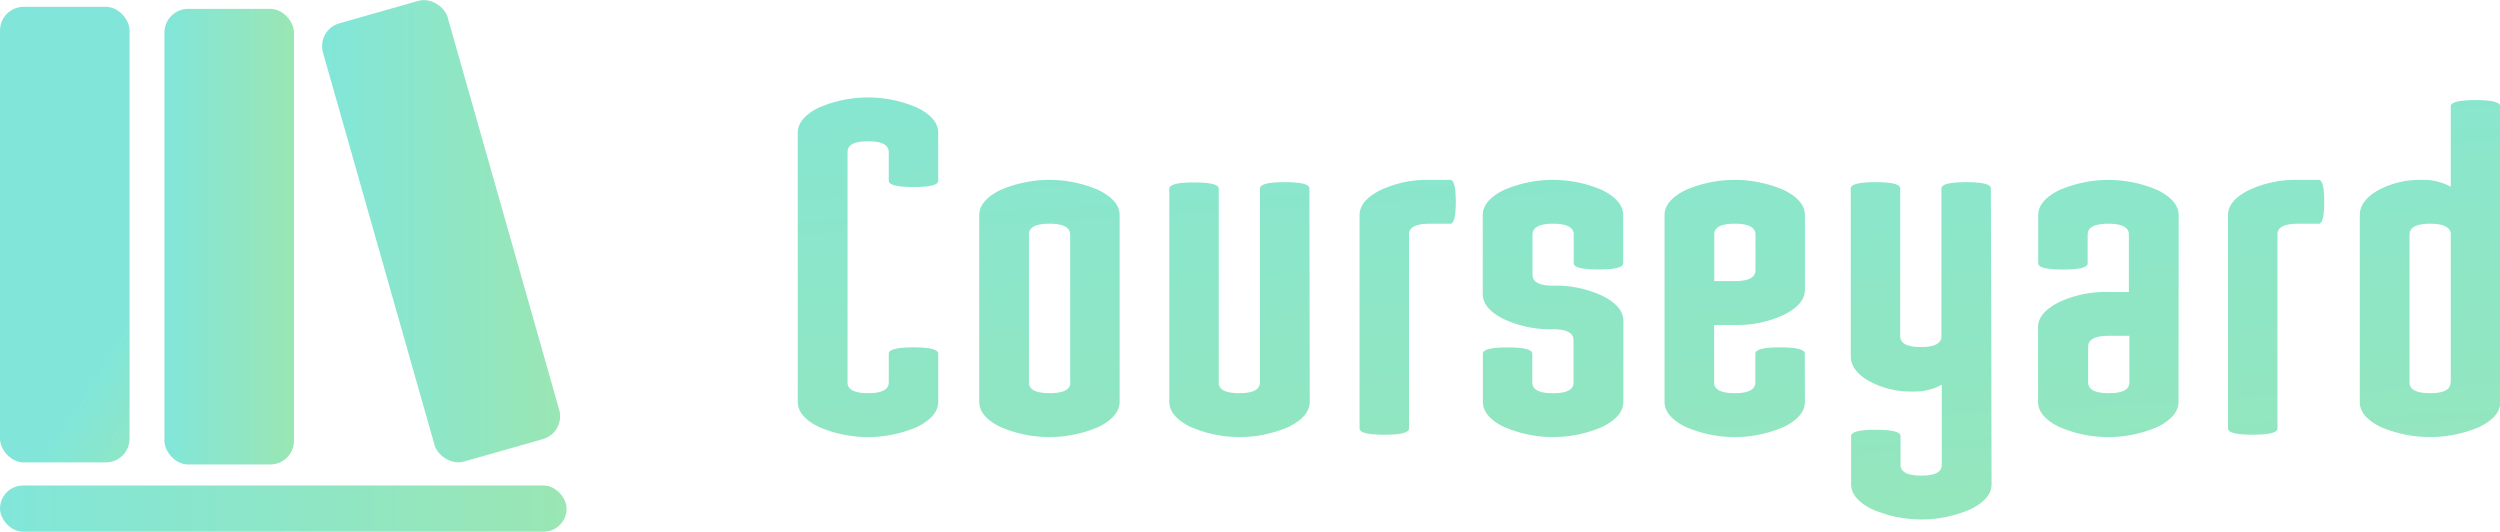 <svg xmlns="http://www.w3.org/2000/svg" xmlns:xlink="http://www.w3.org/1999/xlink" viewBox="0 0 363.96 77.42"><defs><style>.cls-1{fill:url(#linear-gradient);}.cls-2{fill:url(#linear-gradient-2);}.cls-3{fill:url(#linear-gradient-3);}.cls-4{fill:url(#linear-gradient-4);}.cls-5{fill:url(#linear-gradient-5);}.cls-6{fill:url(#linear-gradient-6);}.cls-7{fill:url(#linear-gradient-7);}.cls-8{fill:url(#linear-gradient-8);}.cls-9{fill:url(#linear-gradient-9);}.cls-10{fill:url(#linear-gradient-10);}.cls-11{fill:url(#linear-gradient-11);}.cls-12{fill:url(#linear-gradient-12);}.cls-13{fill:url(#linear-gradient-13);}.cls-14{fill:url(#linear-gradient-14);}</style><linearGradient id="linear-gradient" x1="21.83" y1="41.9" x2="38.77" y2="52.49" gradientUnits="userSpaceOnUse"><stop offset="0" stop-color="#81e6d9"/><stop offset="1" stop-color="#9ae6b4"/></linearGradient><linearGradient id="linear-gradient-2" x1="23.94" y1="34.46" x2="42.79" y2="34.46" xlink:href="#linear-gradient"/><linearGradient id="linear-gradient-3" x1="46.9" y1="33.67" x2="81.55" y2="33.67" gradientTransform="translate(11.65 -16.28) rotate(15.87)" xlink:href="#linear-gradient"/><linearGradient id="linear-gradient-4" x1="0" y1="74.05" x2="82.49" y2="74.05" xlink:href="#linear-gradient"/><linearGradient id="linear-gradient-5" x1="123.39" y1="-14.32" x2="130.45" y2="112.03" xlink:href="#linear-gradient"/><linearGradient id="linear-gradient-6" x1="149.42" y1="-15.78" x2="156.48" y2="110.58" xlink:href="#linear-gradient"/><linearGradient id="linear-gradient-7" x1="177.09" y1="-17.32" x2="184.14" y2="109.03" xlink:href="#linear-gradient"/><linearGradient id="linear-gradient-8" x1="201.32" y1="-18.68" x2="208.38" y2="107.68" xlink:href="#linear-gradient"/><linearGradient id="linear-gradient-9" x1="222.48" y1="-19.86" x2="229.54" y2="106.49" xlink:href="#linear-gradient"/><linearGradient id="linear-gradient-10" x1="248.85" y1="-21.33" x2="255.91" y2="105.02" xlink:href="#linear-gradient"/><linearGradient id="linear-gradient-11" x1="275.7" y1="-22.83" x2="282.76" y2="103.52" xlink:href="#linear-gradient"/><linearGradient id="linear-gradient-12" x1="303.06" y1="-24.36" x2="310.12" y2="101.99" xlink:href="#linear-gradient"/><linearGradient id="linear-gradient-13" x1="327.36" y1="-25.72" x2="334.41" y2="100.63" xlink:href="#linear-gradient"/><linearGradient id="linear-gradient-14" x1="350.15" y1="-26.99" x2="357.21" y2="99.36" xlink:href="#linear-gradient"/></defs><g id="Layer_2" data-name="Layer 2"><g id="Layer_1-2" data-name="Layer 1"><rect class="cls-1" y="0.99" width="18.86" height="66.33" rx="3.45"/><rect class="cls-2" x="23.94" y="1.29" width="18.86" height="66.33" rx="3.45"/><rect class="cls-3" x="54.79" y="0.5" width="18.86" height="66.33" rx="3.45" transform="translate(-6.76 18.84) rotate(-15.87)"/><rect class="cls-4" y="70.68" width="82.49" height="6.73" rx="3.37"/><path class="cls-5" d="M136.59,58.49q0,2.11-3,3.63a18,18,0,0,1-14.45,0q-3-1.51-3-3.63V19.32q0-2.1,3-3.62a18,18,0,0,1,14.45,0q3,1.52,3,3.62v7c0,.61-1.2.91-3.6.91s-3.6-.3-3.6-.91V22.16q0-1.59-3-1.59c-2,0-3,.51-3,1.54v33.6c0,1,1,1.53,3,1.53s3-.52,3-1.58V51.48c0-.6,1.2-.91,3.6-.91s3.6.31,3.6.91Z"/><path class="cls-6" d="M163,58.49q0,2.11-3,3.63a18,18,0,0,1-14.44,0q-3-1.51-3-3.63V31.32q0-2.1,3-3.62a18,18,0,0,1,14.44,0q3,1.52,3,3.62Zm-7.2-2.78V34.16c0-1.06-1-1.59-3-1.59s-3,.51-3,1.54v21.6c0,1,1,1.53,3,1.53S155.83,56.73,155.83,55.71Z"/><path class="cls-7" d="M190.68,58.48q0,2.12-3,3.63a17.93,17.93,0,0,1-14.45,0q-3-1.52-3-3.63v-31c0-.61,1.2-.92,3.6-.92s3.6.31,3.6.92V55.71q0,1.53,3,1.53c2,0,3-.52,3-1.58V27.44c0-.61,1.2-.92,3.6-.92s3.6.31,3.6.92Z"/><path class="cls-8" d="M211.94,29.4c0,2.12-.27,3.17-.81,3.17h-3c-2,0-3,.51-3,1.54V62.38c0,.61-1.2.91-3.6.91s-3.6-.3-3.6-.91V31.33q0-2.11,3-3.63a15.87,15.87,0,0,1,7.22-1.51h3Q211.94,26.19,211.94,29.4Z"/><path class="cls-9" d="M236.33,58.49q0,2.11-3,3.63a18,18,0,0,1-14.45,0q-3-1.51-3-3.63v-7c0-.6,1.2-.91,3.6-.91s3.6.31,3.6.91v4.18c0,1.06,1,1.58,3,1.58s3-.51,3-1.53V49.52q0-1.59-3-1.59a15.87,15.87,0,0,1-7.22-1.51q-3-1.52-3-3.62V31.32q0-2.1,3-3.62a18,18,0,0,1,14.45,0q3,1.52,3,3.62v7c0,.61-1.2.91-3.6.91s-3.6-.3-3.6-.91V34.11c0-1-1-1.54-3-1.54s-3,.53-3,1.59V40c0,1.06,1,1.59,3,1.59a15.89,15.89,0,0,1,7.23,1.51q3,1.52,3,3.62Z"/><path class="cls-10" d="M262.77,58.49q0,2.11-3,3.63a18,18,0,0,1-14.44,0q-3-1.51-3-3.63V31.32q0-2.1,3-3.62a18,18,0,0,1,14.44,0q3,1.52,3,3.62V42.17q0,2.11-3,3.63a16,16,0,0,1-7.22,1.51h-3v8.4c0,1,1,1.53,3,1.53s3-.52,3-1.58V51.48c0-.6,1.2-.91,3.6-.91s3.6.31,3.6.91Zm-7.2-19.15V34.16c0-1.06-1-1.59-3-1.59s-3,.51-3,1.54v6.81h3C254.57,40.92,255.57,40.4,255.57,39.34Z"/><path class="cls-11" d="M289.94,70.49c0,1.41-1,2.61-3,3.62a18,18,0,0,1-14.45,0q-3-1.52-3-3.63v-7c0-.6,1.2-.91,3.6-.91s3.6.31,3.6.91v4.18c0,1.06,1,1.58,3,1.58s3-.51,3-1.53V56a8.06,8.06,0,0,1-4.22,1,12.63,12.63,0,0,1-6.36-1.52q-2.67-1.52-2.67-3.63V27.44c0-.61,1.2-.92,3.6-.92s3.6.31,3.6.92v21.5c0,1.05,1,1.58,3,1.58s3-.51,3-1.54V27.44c0-.61,1.2-.92,3.6-.92s3.6.31,3.6.92Z"/><path class="cls-12" d="M317.16,58.49q0,2.11-3,3.63a18,18,0,0,1-14.45,0q-3-1.51-3-3.63V47.64q0-2.1,3-3.62a15.87,15.87,0,0,1,7.22-1.51h3v-8.4c0-1-1-1.54-3-1.54s-3,.53-3,1.59v4.17c0,.61-1.2.91-3.6.91s-3.6-.3-3.6-.91v-7q0-2.1,3-3.62a18,18,0,0,1,14.45,0q3,1.52,3,3.62ZM310,55.71V48.89h-3c-2,0-3,.53-3,1.59v5.18c0,1.06,1,1.58,3,1.58S310,56.73,310,55.71Z"/><path class="cls-13" d="M338.37,29.4c0,2.12-.27,3.17-.81,3.17h-3c-2,0-3,.51-3,1.54V62.38c0,.61-1.2.91-3.6.91s-3.6-.3-3.6-.91V31.33q0-2.11,3-3.63a15.87,15.87,0,0,1,7.22-1.51h3Q338.37,26.19,338.37,29.4Z"/><path class="cls-14" d="M364,58.54q0,2.12-3,3.6a18.26,18.26,0,0,1-14.45,0q-3-1.48-3-3.6V31.32q0-2.1,2.66-3.62a12.68,12.68,0,0,1,6.36-1.51,8.06,8.06,0,0,1,4.22,1V15.48c0-.6,1.21-.91,3.61-.91s3.6.31,3.6.91Zm-7.21-2.83V34.11c0-1-1-1.54-3-1.54s-3,.53-3,1.59V55.71c0,1,1,1.53,3,1.53S356.75,56.73,356.75,55.71Z"/><path class="cls-5" d="M136.59,58.49q0,2.11-3,3.63a18,18,0,0,1-14.45,0q-3-1.51-3-3.63V19.32q0-2.1,3-3.62a18,18,0,0,1,14.45,0q3,1.52,3,3.62v7c0,.61-1.2.91-3.6.91s-3.6-.3-3.6-.91V22.16q0-1.59-3-1.59c-2,0-3,.51-3,1.54v33.6c0,1,1,1.53,3,1.53s3-.52,3-1.58V51.48c0-.6,1.2-.91,3.6-.91s3.6.31,3.6.91Z"/><path class="cls-6" d="M163,58.49q0,2.11-3,3.63a18,18,0,0,1-14.44,0q-3-1.51-3-3.63V31.32q0-2.1,3-3.62a18,18,0,0,1,14.44,0q3,1.52,3,3.62Zm-7.2-2.78V34.16c0-1.06-1-1.59-3-1.59s-3,.51-3,1.54v21.6c0,1,1,1.53,3,1.53S155.83,56.73,155.83,55.71Z"/><path class="cls-7" d="M190.68,58.48q0,2.12-3,3.63a17.93,17.93,0,0,1-14.45,0q-3-1.52-3-3.63v-31c0-.61,1.2-.92,3.6-.92s3.6.31,3.6.92V55.71q0,1.53,3,1.53c2,0,3-.52,3-1.58V27.44c0-.61,1.2-.92,3.6-.92s3.6.31,3.6.92Z"/><path class="cls-8" d="M211.94,29.4c0,2.12-.27,3.17-.81,3.17h-3c-2,0-3,.51-3,1.54V62.38c0,.61-1.2.91-3.6.91s-3.6-.3-3.6-.91V31.33q0-2.11,3-3.63a15.87,15.87,0,0,1,7.22-1.51h3Q211.94,26.19,211.94,29.4Z"/><path class="cls-9" d="M236.33,58.49q0,2.11-3,3.63a18,18,0,0,1-14.45,0q-3-1.51-3-3.63v-7c0-.6,1.2-.91,3.6-.91s3.6.31,3.6.91v4.18c0,1.06,1,1.58,3,1.58s3-.51,3-1.53V49.52q0-1.59-3-1.59a15.87,15.87,0,0,1-7.22-1.51q-3-1.52-3-3.62V31.32q0-2.1,3-3.62a18,18,0,0,1,14.45,0q3,1.52,3,3.62v7c0,.61-1.2.91-3.6.91s-3.6-.3-3.6-.91V34.11c0-1-1-1.54-3-1.54s-3,.53-3,1.59V40c0,1.06,1,1.59,3,1.59a15.89,15.89,0,0,1,7.23,1.51q3,1.52,3,3.62Z"/><path class="cls-10" d="M262.77,58.49q0,2.11-3,3.63a18,18,0,0,1-14.44,0q-3-1.51-3-3.63V31.32q0-2.1,3-3.62a18,18,0,0,1,14.44,0q3,1.52,3,3.62V42.17q0,2.11-3,3.63a16,16,0,0,1-7.22,1.51h-3v8.4c0,1,1,1.53,3,1.53s3-.52,3-1.58V51.48c0-.6,1.2-.91,3.6-.91s3.6.31,3.6.91Zm-7.2-19.15V34.16c0-1.06-1-1.59-3-1.59s-3,.51-3,1.54v6.81h3C254.57,40.92,255.57,40.4,255.57,39.34Z"/><path class="cls-11" d="M289.94,70.49c0,1.41-1,2.61-3,3.62a18,18,0,0,1-14.45,0q-3-1.52-3-3.63v-7c0-.6,1.2-.91,3.6-.91s3.6.31,3.6.91v4.18c0,1.06,1,1.58,3,1.58s3-.51,3-1.53V56a8.06,8.06,0,0,1-4.22,1,12.63,12.63,0,0,1-6.36-1.52q-2.67-1.52-2.67-3.63V27.44c0-.61,1.2-.92,3.6-.92s3.6.31,3.6.92v21.5c0,1.05,1,1.58,3,1.58s3-.51,3-1.54V27.44c0-.61,1.2-.92,3.6-.92s3.6.31,3.6.92Z"/><path class="cls-12" d="M317.16,58.49q0,2.11-3,3.63a18,18,0,0,1-14.45,0q-3-1.51-3-3.63V47.64q0-2.1,3-3.62a15.87,15.87,0,0,1,7.22-1.51h3v-8.4c0-1-1-1.54-3-1.54s-3,.53-3,1.59v4.17c0,.61-1.2.91-3.6.91s-3.6-.3-3.6-.91v-7q0-2.1,3-3.62a18,18,0,0,1,14.45,0q3,1.52,3,3.62ZM310,55.71V48.89h-3c-2,0-3,.53-3,1.59v5.18c0,1.06,1,1.58,3,1.58S310,56.73,310,55.71Z"/><path class="cls-13" d="M338.37,29.4c0,2.12-.27,3.17-.81,3.17h-3c-2,0-3,.51-3,1.54V62.38c0,.61-1.2.91-3.6.91s-3.6-.3-3.6-.91V31.33q0-2.11,3-3.63a15.87,15.87,0,0,1,7.22-1.51h3Q338.37,26.19,338.37,29.4Z"/><path class="cls-14" d="M364,58.54q0,2.12-3,3.6a18.26,18.26,0,0,1-14.45,0q-3-1.48-3-3.6V31.32q0-2.1,2.66-3.62a12.68,12.68,0,0,1,6.36-1.51,8.06,8.06,0,0,1,4.22,1V15.48c0-.6,1.21-.91,3.61-.91s3.6.31,3.6.91Zm-7.21-2.83V34.11c0-1-1-1.54-3-1.54s-3,.53-3,1.59V55.71c0,1,1,1.53,3,1.53S356.75,56.73,356.75,55.71Z"/></g></g></svg>